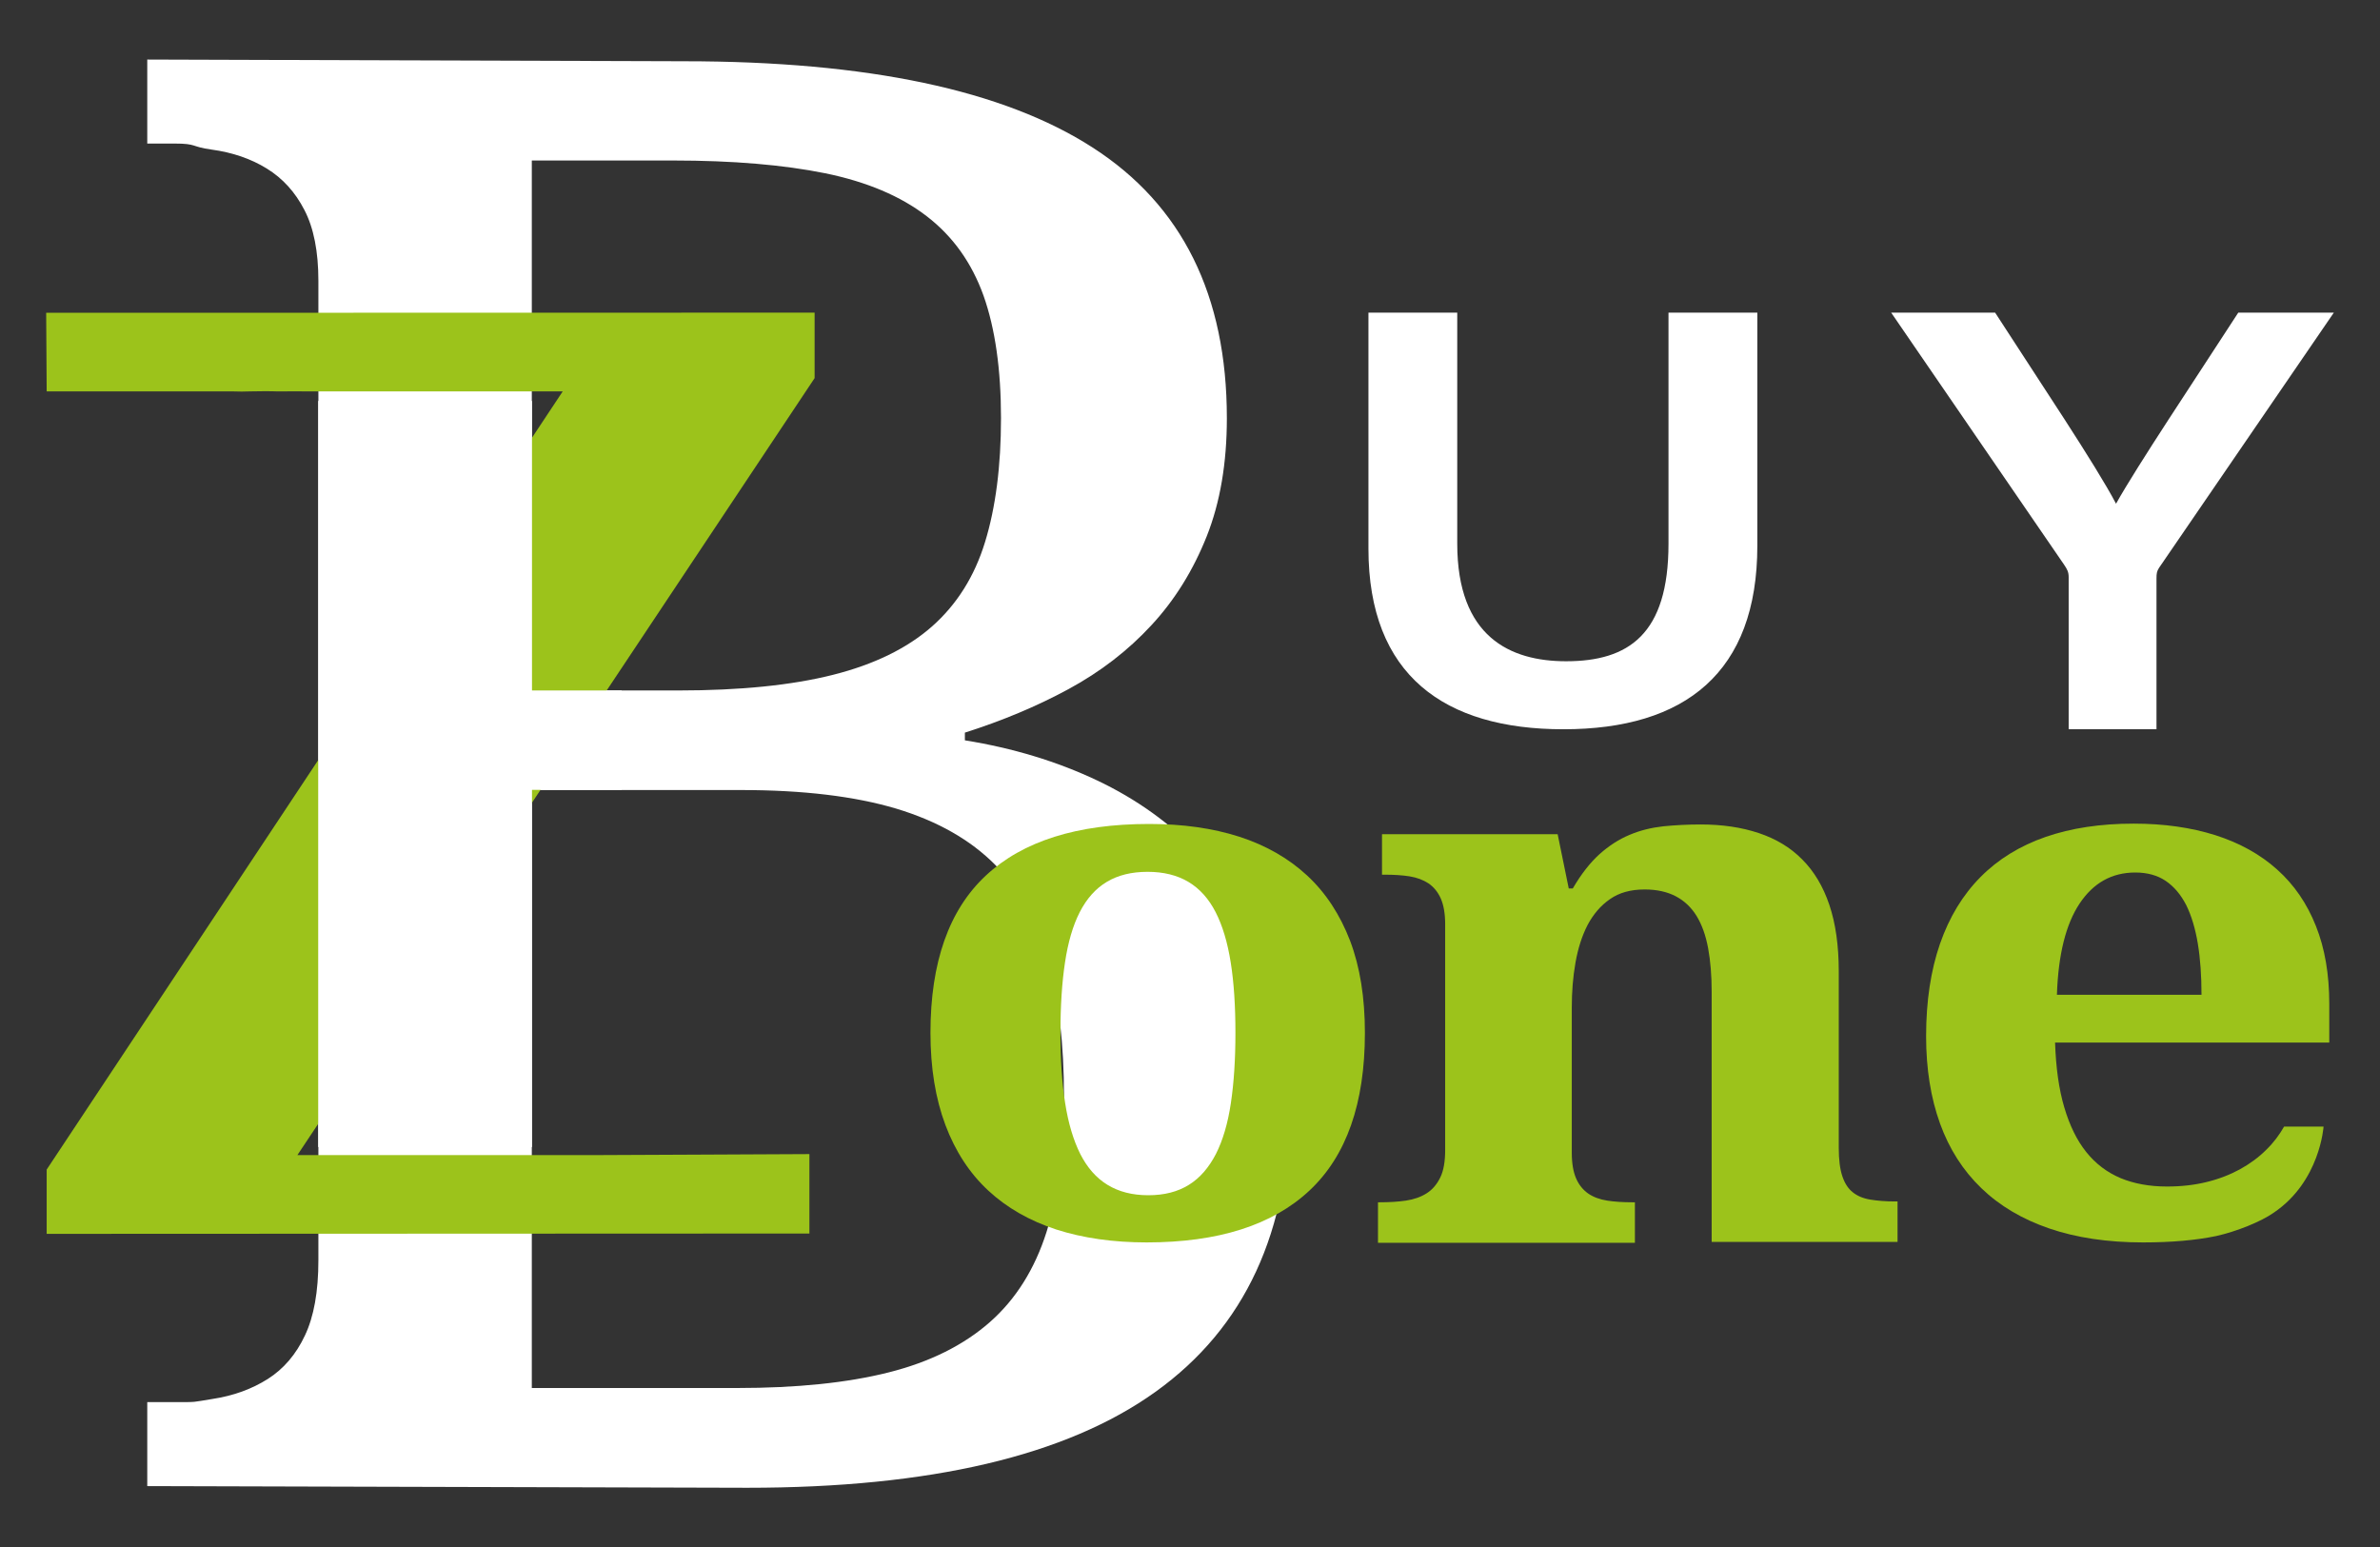 <svg width="80" height="52" viewBox="0 0 80 52" fill="none" xmlns="http://www.w3.org/2000/svg">
<rect x="0" y="0" width="80" height="52" fill="#333333" stroke="none"/>
<g id="Logo_SVG_white 1">
<g id="Group">
<path id="Vector" d="M57.535 41.762V33.341C57.535 32.793 57.495 32.302 57.416 31.873C57.337 31.444 57.207 31.083 57.032 30.795C56.852 30.502 56.62 30.281 56.332 30.129C56.044 29.977 55.694 29.898 55.282 29.898C54.814 29.898 54.424 30.005 54.114 30.225C53.803 30.439 53.555 30.733 53.363 31.094C53.177 31.455 53.041 31.879 52.957 32.359C52.872 32.838 52.833 33.341 52.833 33.866V38.748C52.833 39.104 52.883 39.392 52.979 39.612C53.075 39.832 53.211 39.996 53.386 40.12C53.561 40.238 53.77 40.317 54.024 40.357C54.278 40.396 54.56 40.413 54.87 40.413H54.955V41.774H46.319V40.413H46.375C46.697 40.413 46.99 40.396 47.256 40.357C47.521 40.317 47.753 40.238 47.95 40.114C48.148 39.99 48.3 39.809 48.413 39.578C48.526 39.346 48.577 39.036 48.577 38.652V31.066C48.577 30.71 48.526 30.422 48.43 30.202C48.334 29.988 48.199 29.819 48.018 29.694C47.837 29.576 47.628 29.497 47.38 29.457C47.132 29.418 46.855 29.401 46.545 29.401H46.454V28.041H52.358L52.731 29.864H52.867C53.149 29.378 53.448 29 53.764 28.712C54.08 28.43 54.419 28.21 54.774 28.063C55.13 27.911 55.508 27.82 55.909 27.775C56.304 27.736 56.727 27.713 57.168 27.713C57.89 27.713 58.539 27.809 59.115 28.001C59.691 28.193 60.182 28.486 60.577 28.887C60.978 29.288 61.282 29.796 61.491 30.417C61.7 31.038 61.807 31.783 61.807 32.646V38.579C61.807 38.98 61.847 39.296 61.926 39.533C62.005 39.77 62.118 39.95 62.276 40.075C62.428 40.199 62.626 40.283 62.869 40.323C63.106 40.362 63.388 40.385 63.704 40.385H63.783V41.745H57.535V41.762Z" fill="#9CC31B"/>
<path id="Vector_2" d="M72.035 41.762C70.844 41.762 69.794 41.604 68.886 41.294C67.977 40.983 67.215 40.532 66.6 39.939C65.984 39.346 65.522 38.624 65.211 37.766C64.901 36.908 64.743 35.932 64.743 34.831C64.743 33.651 64.901 32.613 65.211 31.721C65.522 30.829 65.973 30.084 66.572 29.48C67.164 28.881 67.898 28.43 68.762 28.131C69.625 27.832 70.613 27.685 71.719 27.685C72.735 27.685 73.65 27.815 74.468 28.074C75.281 28.334 75.975 28.718 76.54 29.226C77.11 29.734 77.544 30.366 77.844 31.122C78.148 31.879 78.295 32.754 78.295 33.753V35.045H69.078C69.106 35.892 69.207 36.614 69.388 37.224C69.569 37.834 69.811 38.331 70.128 38.726C70.444 39.121 70.828 39.409 71.279 39.6C71.731 39.787 72.25 39.883 72.837 39.883C73.322 39.883 73.768 39.832 74.18 39.73C74.592 39.629 74.965 39.482 75.298 39.301C75.631 39.115 75.924 38.901 76.178 38.647C76.433 38.398 76.613 38.15 76.777 37.868C76.946 37.868 77.894 37.868 78.103 37.868C78.103 37.868 77.985 39.713 76.427 40.763C76.004 41.062 75.179 41.395 74.491 41.548C73.808 41.689 72.989 41.762 72.035 41.762ZM71.776 29.328C70.986 29.328 70.365 29.677 69.902 30.372C69.439 31.066 69.185 32.088 69.14 33.437H74C74 32.799 73.96 32.223 73.876 31.715C73.791 31.207 73.661 30.778 73.486 30.422C73.305 30.073 73.08 29.802 72.797 29.61C72.521 29.423 72.177 29.328 71.776 29.328Z" fill="#9CC31B"/>
<g id="Group_2">
<path id="Vector_3" d="M41.239 14.059C41.239 15.566 41.013 16.892 40.562 18.027C40.11 19.162 39.495 20.161 38.705 21.013C37.92 21.865 36.989 22.582 35.916 23.164C34.844 23.745 33.681 24.23 32.433 24.626V24.885C34.053 25.145 35.532 25.596 36.87 26.229C38.208 26.861 39.359 27.691 40.319 28.707C41.278 29.723 42.023 30.925 42.554 32.313C43.085 33.702 43.35 35.282 43.35 37.055C43.35 41.384 41.849 44.624 38.846 46.78C35.843 48.937 31.265 50.009 25.118 50.009L4.95 49.953V47.13H5.853C6.66 47.13 6.44 47.136 7.146 47.023C7.851 46.916 8.467 46.69 9.003 46.351C9.534 46.013 9.951 45.527 10.25 44.889C10.55 44.257 10.702 43.416 10.702 42.366V9.436C10.702 8.454 10.544 7.658 10.233 7.06C9.923 6.456 9.5 5.993 8.969 5.666C8.439 5.338 7.818 5.124 7.112 5.028C6.406 4.932 6.638 4.825 5.853 4.825H4.95V2.002L23.001 2.059C29.148 2.059 33.726 3.024 36.729 4.96C39.737 6.896 41.239 9.927 41.239 14.059ZM17.876 23.209H22.798C24.875 23.209 26.608 23.034 27.997 22.684C29.385 22.334 30.492 21.792 31.327 21.058C32.157 20.324 32.755 19.382 33.111 18.219C33.466 17.062 33.647 15.673 33.647 14.053C33.647 12.416 33.45 11.039 33.06 9.938C32.665 8.838 32.033 7.946 31.152 7.269C30.272 6.591 29.137 6.111 27.737 5.824C26.337 5.541 24.633 5.395 22.623 5.395H17.876V23.209ZM17.876 46.656H24.774C26.783 46.656 28.482 46.481 29.871 46.131C31.259 45.781 32.388 45.217 33.269 44.444C34.149 43.67 34.782 42.654 35.177 41.412C35.572 40.165 35.764 38.647 35.764 36.852C35.764 35.102 35.589 33.583 35.244 32.291C34.9 30.998 34.302 29.931 33.461 29.079C32.62 28.227 31.502 27.595 30.113 27.177C28.725 26.765 26.992 26.556 24.915 26.556H17.876V46.656Z" fill="white"/>
<g id="Group_3">
<path id="Vector_4" d="M27.207 41.463L1.569 41.474V39.313L18.915 13.156H10.29C9.567 13.156 10.126 13.15 9.556 13.156C9.059 13.162 9.347 13.139 8.41 13.156C7.976 13.162 8.275 13.167 7.806 13.156C7.722 13.156 8.01 13.156 6.977 13.156H6.265H1.569L1.552 10.514L27.382 10.509V12.71L9.996 38.827H19.976C20.924 38.827 26.558 38.793 27.207 38.793" fill="#9CC31B"/>
<g id="Group_4">
<path id="Vector_5" d="M17.882 13.478H10.696V38.556H17.882V13.478Z" fill="white"/>
<path id="Vector_6" d="M20.896 23.209H17.503V26.55H20.896V23.209Z" fill="white"/>
</g>
</g>
</g>
<path id="Vector_7" d="M48.983 10.509V18.276C48.983 21.408 50.761 22.227 52.641 22.227C54.741 22.227 56.084 21.323 56.084 18.276V10.509H59.07V18.343C59.07 22.599 56.649 24.513 52.551 24.513C48.554 24.513 45.998 22.701 45.998 18.439V10.509H48.983Z" fill="white"/>
<path id="Vector_8" d="M69.535 24.513V19.399C69.535 19.224 69.484 19.133 69.377 18.975L63.569 10.509H67.063C68.519 12.766 70.466 15.662 71.127 16.932C71.832 15.668 73.774 12.766 75.236 10.509H78.448L72.572 19.088C72.499 19.201 72.487 19.274 72.487 19.45V24.513H69.535Z" fill="white"/>
<path id="Vector_9" d="M45.879 34.718C45.879 37.089 45.258 38.855 44.016 40.018C42.774 41.181 40.951 41.762 38.541 41.762C37.418 41.762 36.402 41.616 35.504 41.328C34.607 41.034 33.845 40.6 33.218 40.018C32.592 39.437 32.112 38.703 31.779 37.817C31.446 36.931 31.276 35.898 31.276 34.718C31.276 32.347 31.897 30.586 33.139 29.429C34.381 28.272 36.21 27.696 38.626 27.696C39.755 27.696 40.759 27.837 41.657 28.125C42.548 28.413 43.31 28.848 43.937 29.429C44.564 30.01 45.043 30.744 45.382 31.625C45.715 32.505 45.879 33.533 45.879 34.718ZM35.645 34.718C35.645 35.61 35.696 36.4 35.803 37.077C35.91 37.76 36.08 38.325 36.311 38.788C36.543 39.245 36.847 39.595 37.226 39.826C37.604 40.058 38.061 40.176 38.597 40.176C39.139 40.176 39.591 40.058 39.963 39.826C40.336 39.595 40.635 39.245 40.872 38.788C41.103 38.331 41.273 37.76 41.374 37.077C41.476 36.394 41.527 35.61 41.527 34.718C41.527 33.815 41.476 33.025 41.369 32.353C41.262 31.676 41.092 31.111 40.861 30.66C40.629 30.208 40.325 29.869 39.946 29.643C39.568 29.418 39.111 29.305 38.575 29.305C38.033 29.305 37.576 29.418 37.203 29.643C36.825 29.869 36.526 30.208 36.294 30.66C36.063 31.111 35.899 31.676 35.798 32.353C35.696 33.025 35.645 33.815 35.645 34.718Z" fill="#9CC31B"/>
</g>
</g>
</svg>

